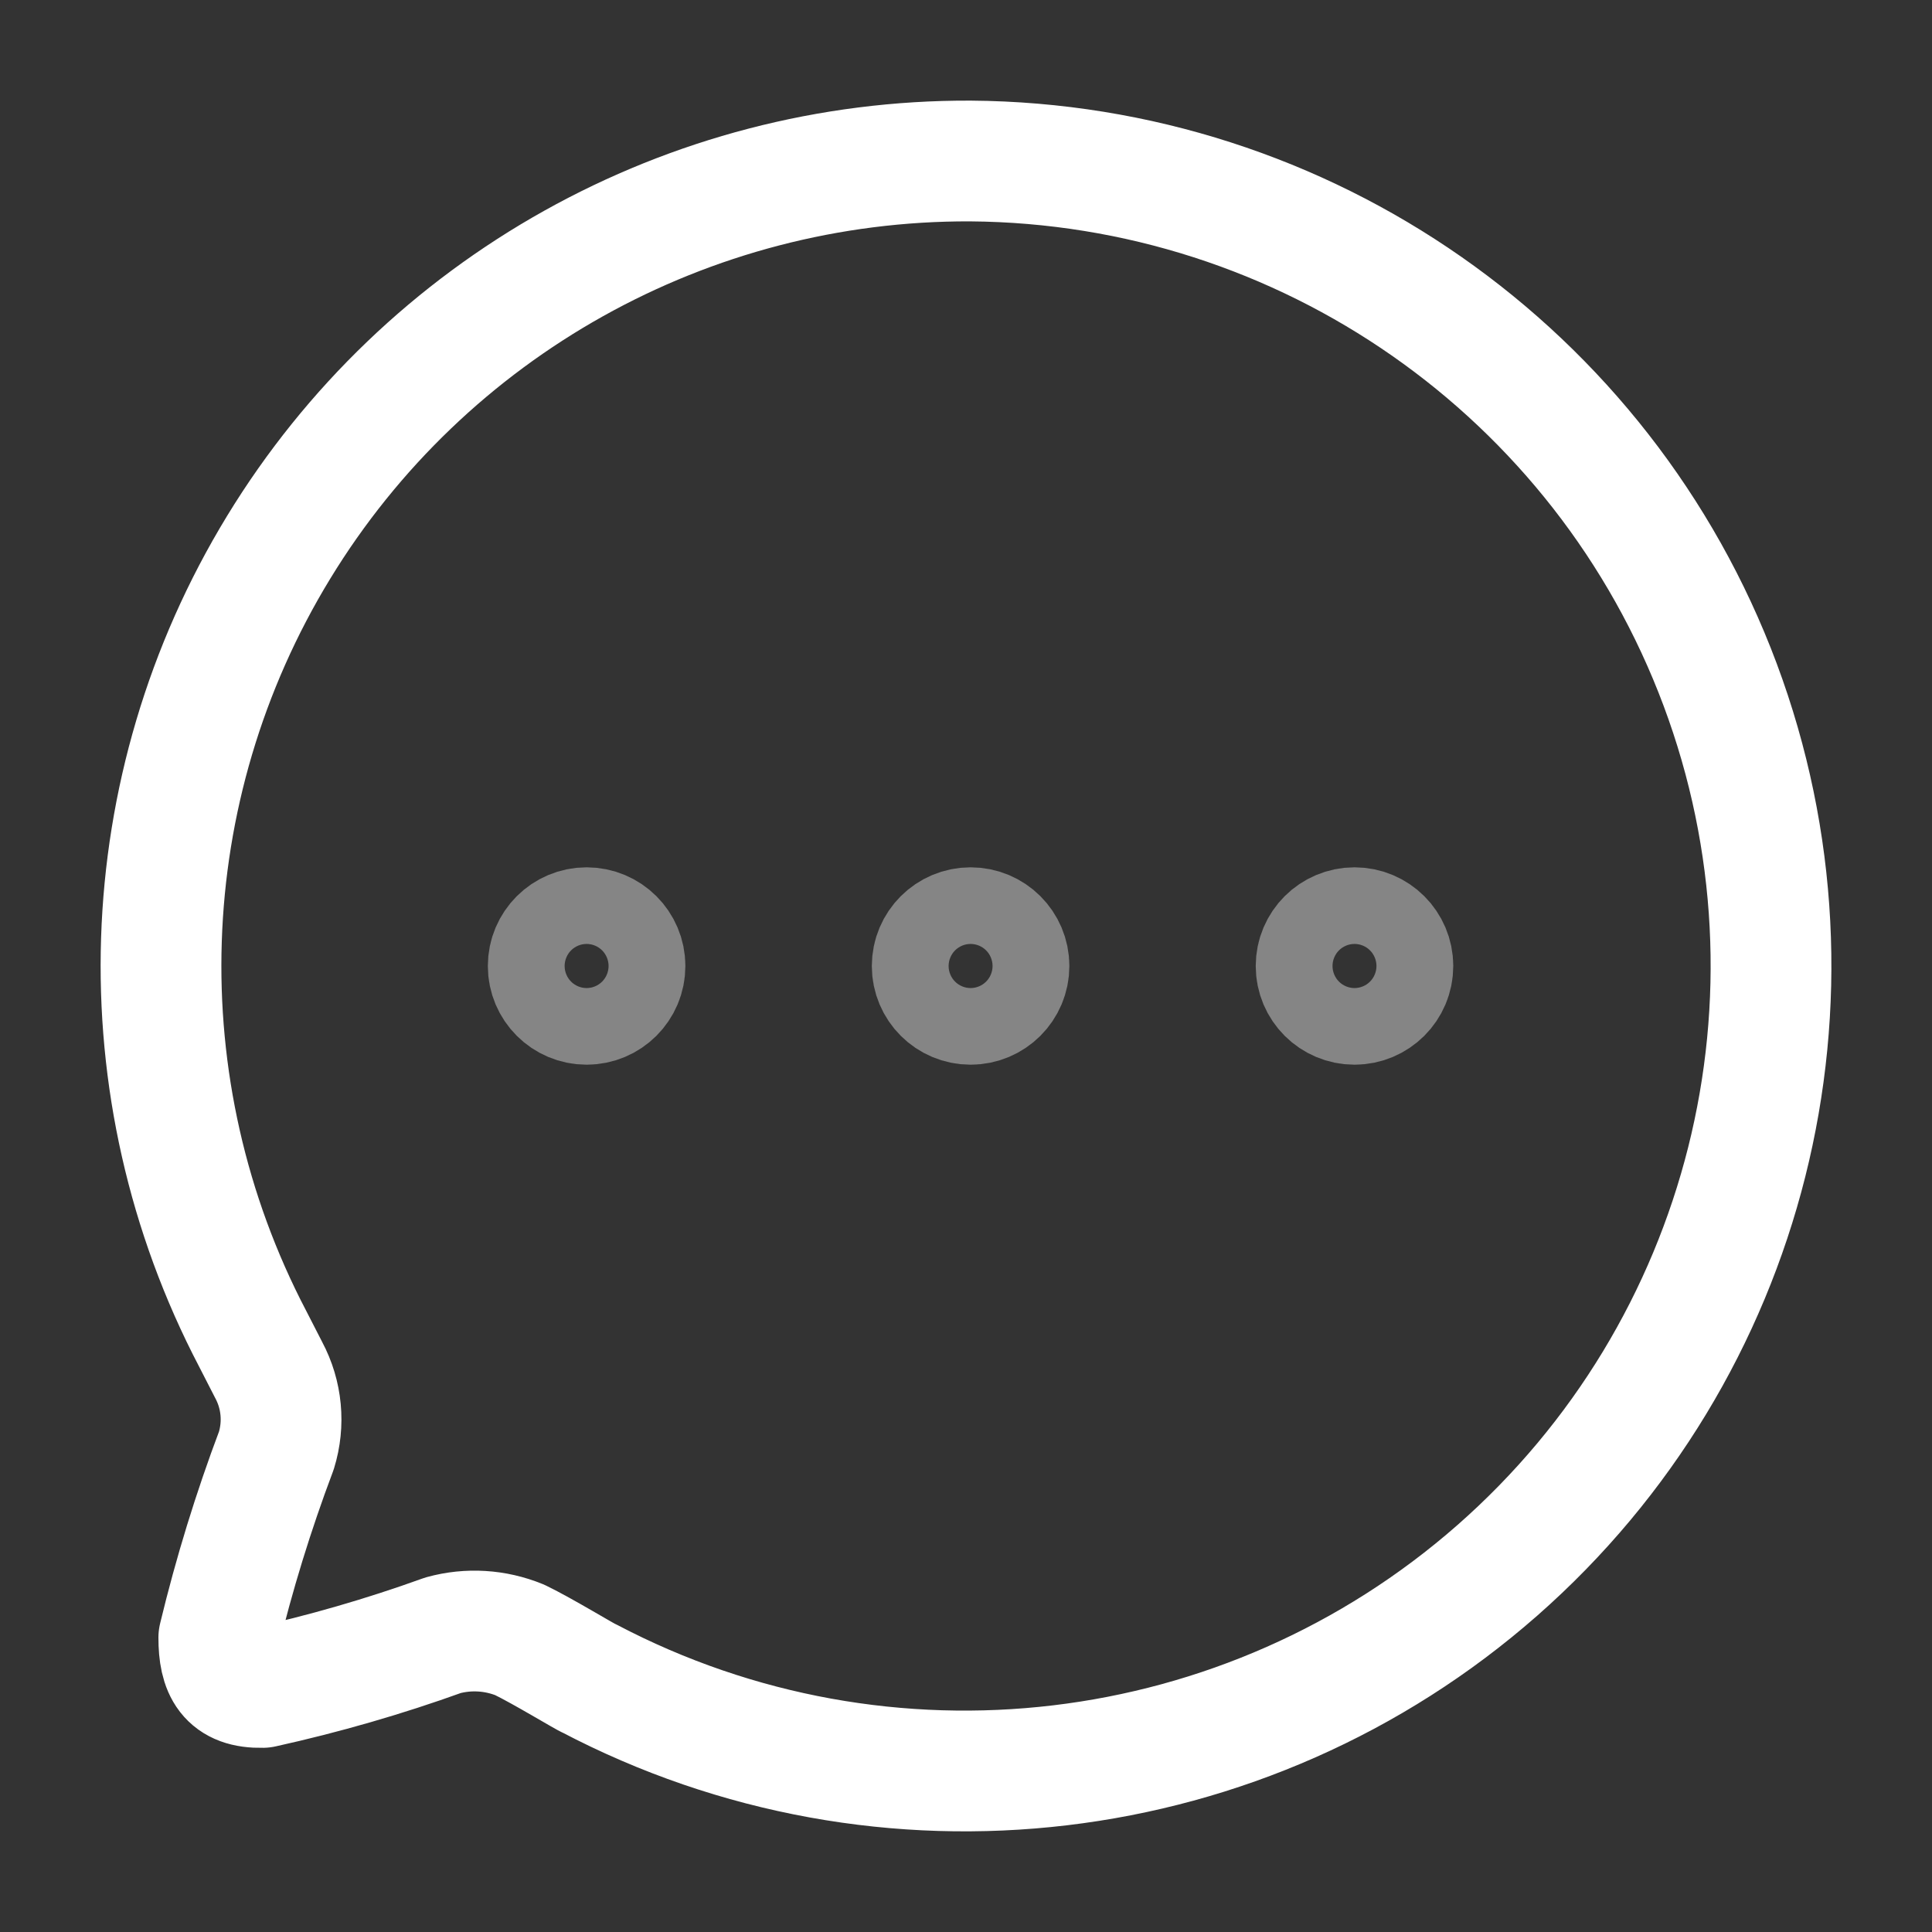 <svg width="24" height="24" viewBox="0 0 24 24" fill="none" xmlns="http://www.w3.org/2000/svg">
<rect x="0" y="0" width="24" height="24" fill="#333333" stroke="none"/>
<path fill-rule="evenodd" clip-rule="evenodd" d="M12.057 2C8.547 1.986 5.286 3.807 3.461 6.8C1.635 9.794 1.513 13.522 3.138 16.629L3.338 17.019C3.502 17.326 3.536 17.686 3.433 18.019C3.147 18.778 2.908 19.555 2.718 20.343C2.718 20.743 2.832 20.972 3.262 20.962C4.022 20.794 4.771 20.578 5.503 20.314C5.819 20.227 6.154 20.248 6.457 20.372C6.734 20.505 7.297 20.848 7.316 20.848C10.992 22.78 15.481 22.247 18.6 19.508C21.719 16.768 22.82 12.39 21.368 8.504C19.915 4.618 16.211 2.031 12.057 2V2Z" stroke="white" stroke-width="1.5" stroke-linecap="round" stroke-linejoin="round"/>
<ellipse opacity="0.4" cx="7.287" cy="12" rx="0.477" ry="0.476" stroke="white" stroke-width="1.5" stroke-linecap="round" stroke-linejoin="round"/>
<ellipse opacity="0.4" cx="12.057" cy="12" rx="0.477" ry="0.476" stroke="white" stroke-width="1.5" stroke-linecap="round" stroke-linejoin="round"/>
<ellipse opacity="0.4" cx="16.826" cy="12" rx="0.477" ry="0.476" stroke="white" stroke-width="1.5" stroke-linecap="round" stroke-linejoin="round"/>
</svg>
